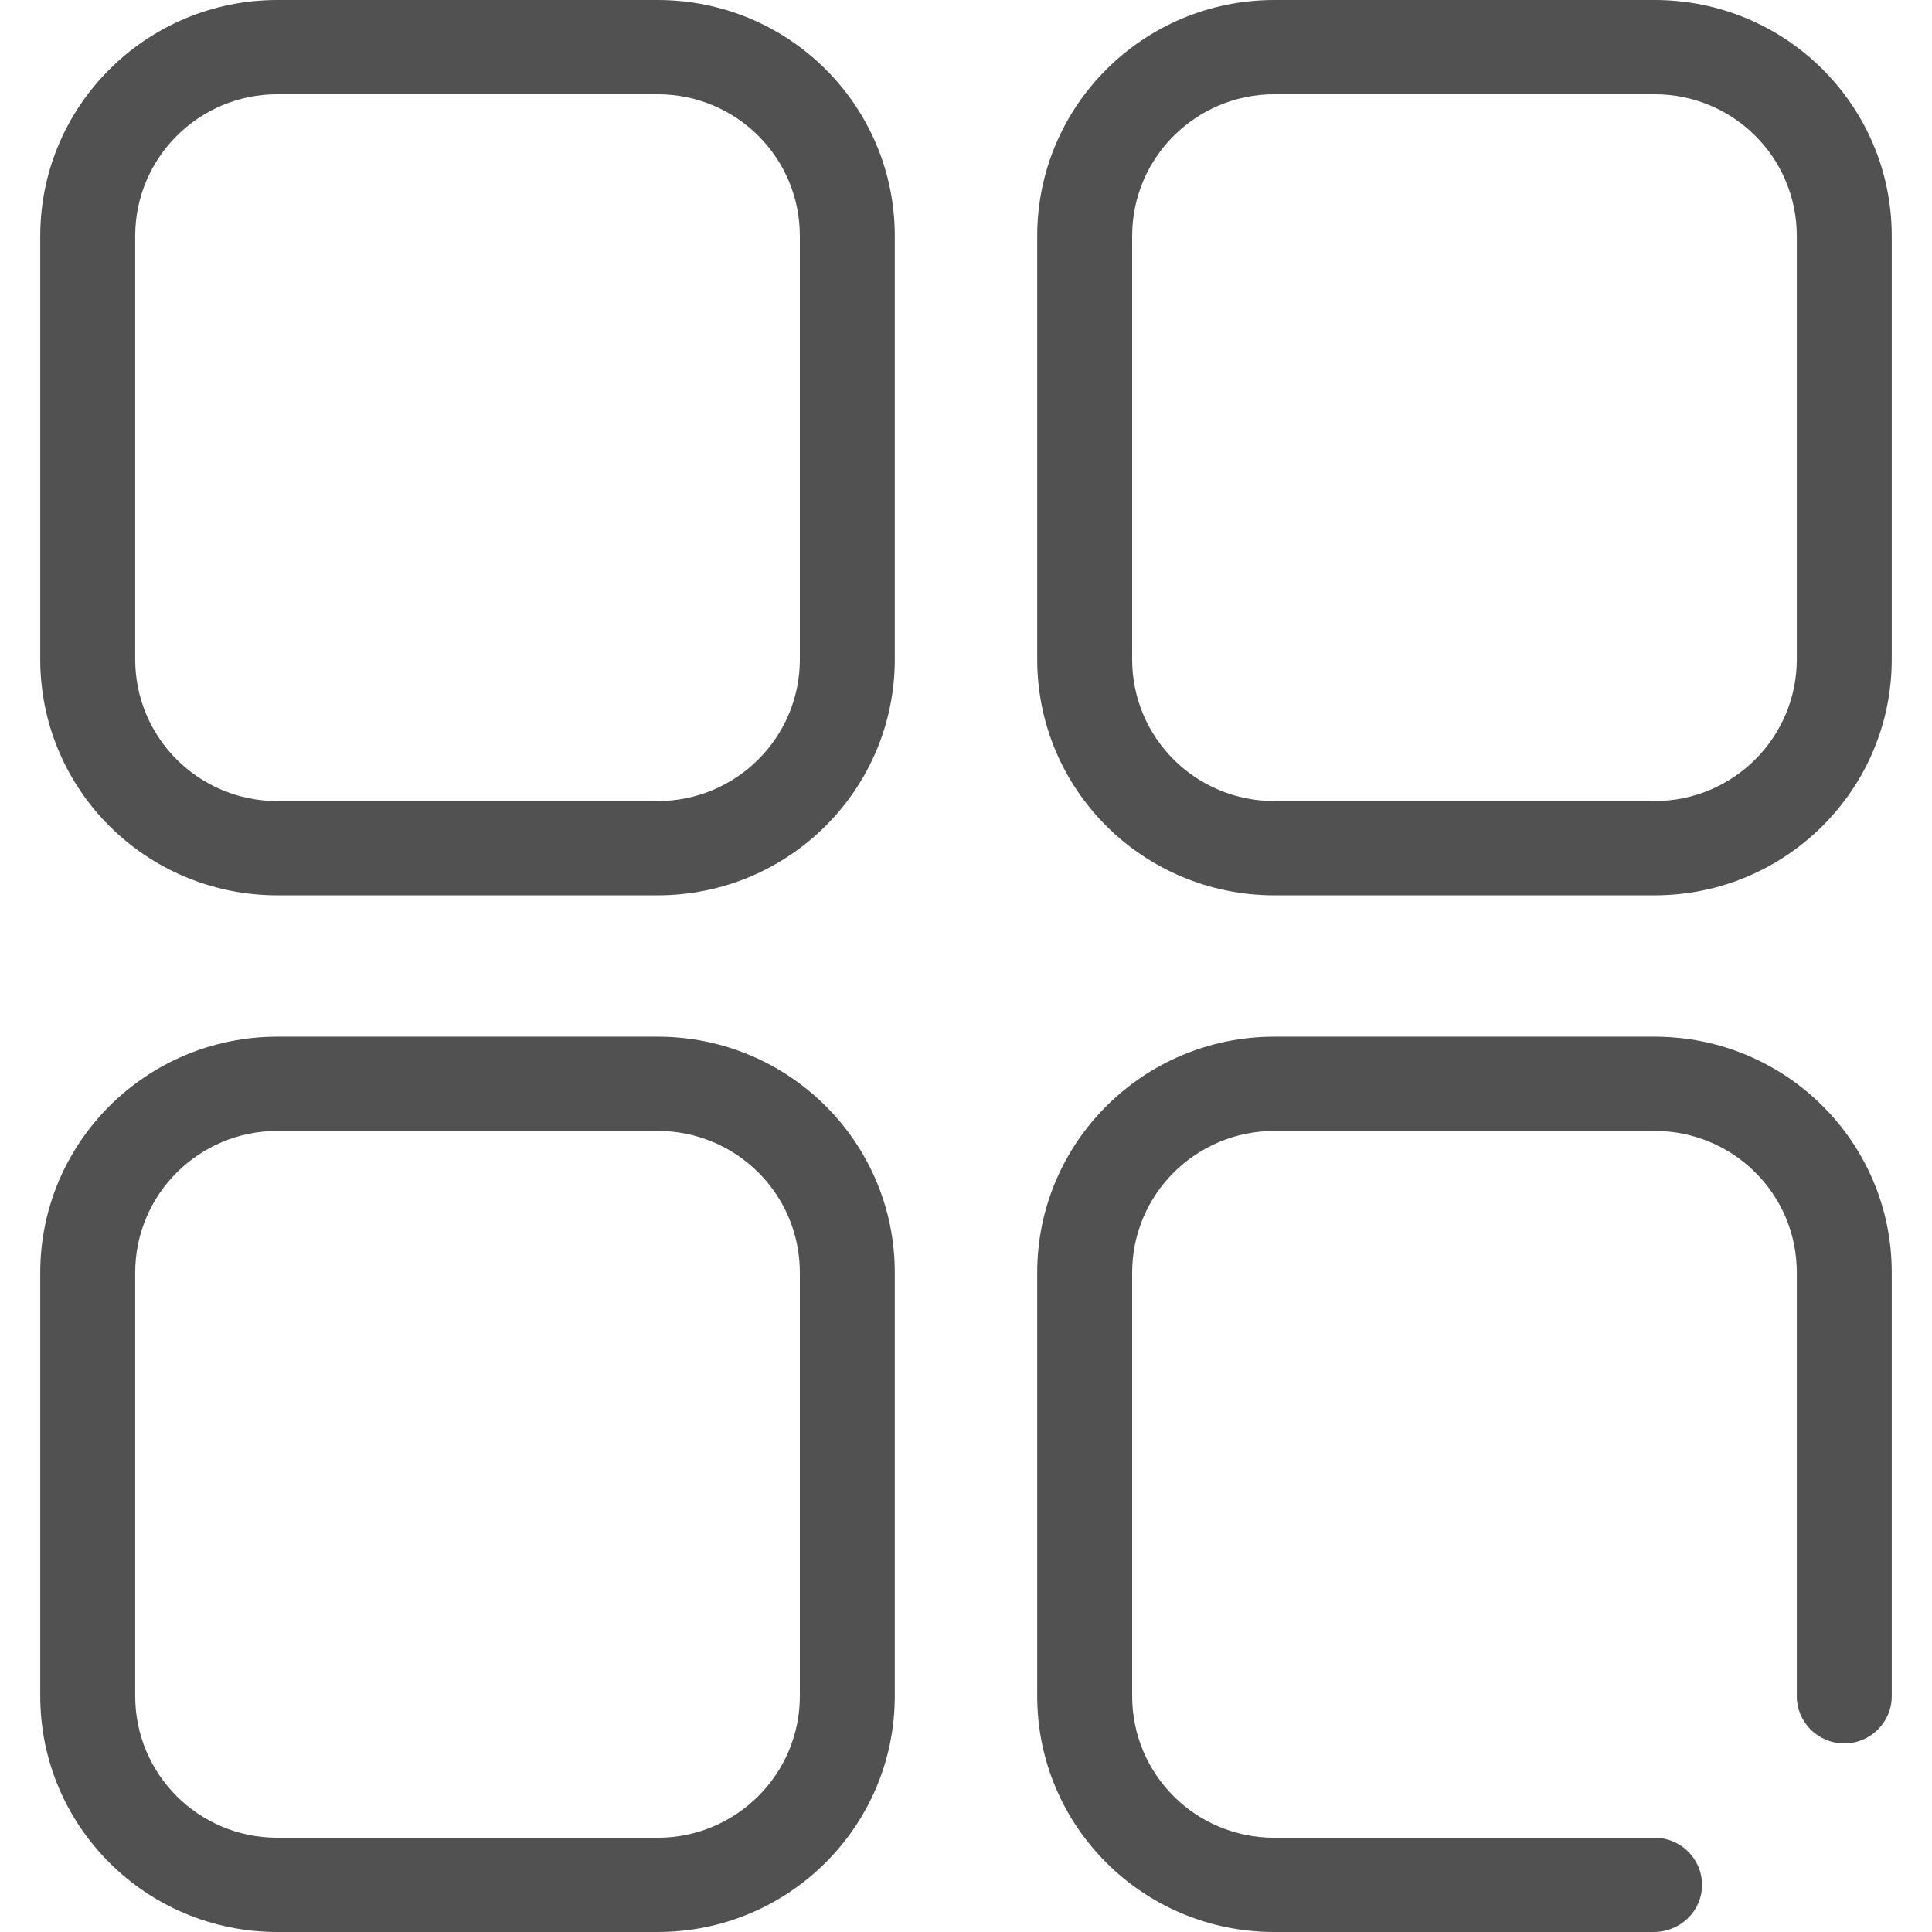 <?xml version="1.0" standalone="no"?><!DOCTYPE svg PUBLIC "-//W3C//DTD SVG 1.1//EN" "http://www.w3.org/Graphics/SVG/1.1/DTD/svg11.dtd"><svg t="1566791841706" class="icon" viewBox="0 0 1024 1024" version="1.1" xmlns="http://www.w3.org/2000/svg" p-id="3072" xmlns:xlink="http://www.w3.org/1999/xlink" width="200" height="200"><defs><style type="text/css"></style></defs><path d="M147.05 49.951 348.54 49.951C390.229 49.951 423.932 83.456 423.932 125.059L423.932 349.478C423.932 390.977 390.167 424.585 348.54 424.585L147.05 424.585C105.361 424.585 71.658 391.081 71.658 349.478L71.658 125.059C71.658 83.559 105.423 49.951 147.05 49.951ZM21.333 349.478C21.333 418.651 77.55 474.537 147.05 474.537L348.54 474.537C417.993 474.537 474.256 418.533 474.256 349.478L474.256 125.059C474.256 55.886 418.04 0 348.54 0L147.05 0C77.597 0 21.333 56.004 21.333 125.059L21.333 349.478Z" p-id="3073" fill="#515151"></path><path d="M675.46 49.951 876.95 49.951C918.639 49.951 952.342 83.456 952.342 125.059L952.342 349.478C952.342 390.977 918.577 424.585 876.95 424.585L675.46 424.585C633.771 424.585 600.068 391.081 600.068 349.478L600.068 125.059C600.068 83.559 633.833 49.951 675.46 49.951ZM549.744 349.478C549.744 418.651 605.96 474.537 675.46 474.537L876.95 474.537C946.403 474.537 1002.667 418.533 1002.667 349.478L1002.667 125.059C1002.667 55.886 946.45 0 876.95 0L675.46 0C606.007 0 549.744 56.004 549.744 125.059L549.744 349.478Z" p-id="3074" fill="#515151"></path><path d="M147.05 599.415 348.54 599.415C390.229 599.415 423.932 632.919 423.932 674.522L423.932 898.941C423.932 940.441 390.167 974.049 348.54 974.049L147.05 974.049C105.361 974.049 71.658 940.544 71.658 898.941L71.658 674.522C71.658 633.023 105.423 599.415 147.05 599.415ZM21.333 898.941C21.333 968.114 77.55 1024 147.05 1024L348.54 1024C417.993 1024 474.256 967.996 474.256 898.941L474.256 674.522C474.256 605.349 418.04 549.463 348.54 549.463L147.05 549.463C77.597 549.463 21.333 605.467 21.333 674.522L21.333 898.941Z" p-id="3075" fill="#515151"></path><path d="M874.687 974.049 868.29 974.049 845.457 974.049 776.173 974.049 675.396 974.049C633.746 974.049 600.068 940.548 600.068 898.941L600.068 674.522C600.068 633.023 633.833 599.415 675.46 599.415L876.95 599.415C918.642 599.415 952.342 632.884 952.342 674.421L952.342 869.022 952.342 899.066C952.342 912.86 963.607 924.041 977.504 924.041 991.401 924.041 1002.667 912.86 1002.667 899.066L1002.667 869.022 1002.667 674.421C1002.667 605.303 946.443 549.463 876.95 549.463L675.46 549.463C606.007 549.463 549.744 605.467 549.744 674.522L549.744 898.941C549.744 968.11 605.927 1024 675.396 1024L776.173 1024 845.457 1024 868.29 1024 874.687 1024 876.372 1024C890.847 1024 902.113 1012.818 902.113 999.024 902.113 985.231 890.847 974.049 876.95 974.049L874.687 974.049Z" p-id="3076" fill="#515151"></path></svg>